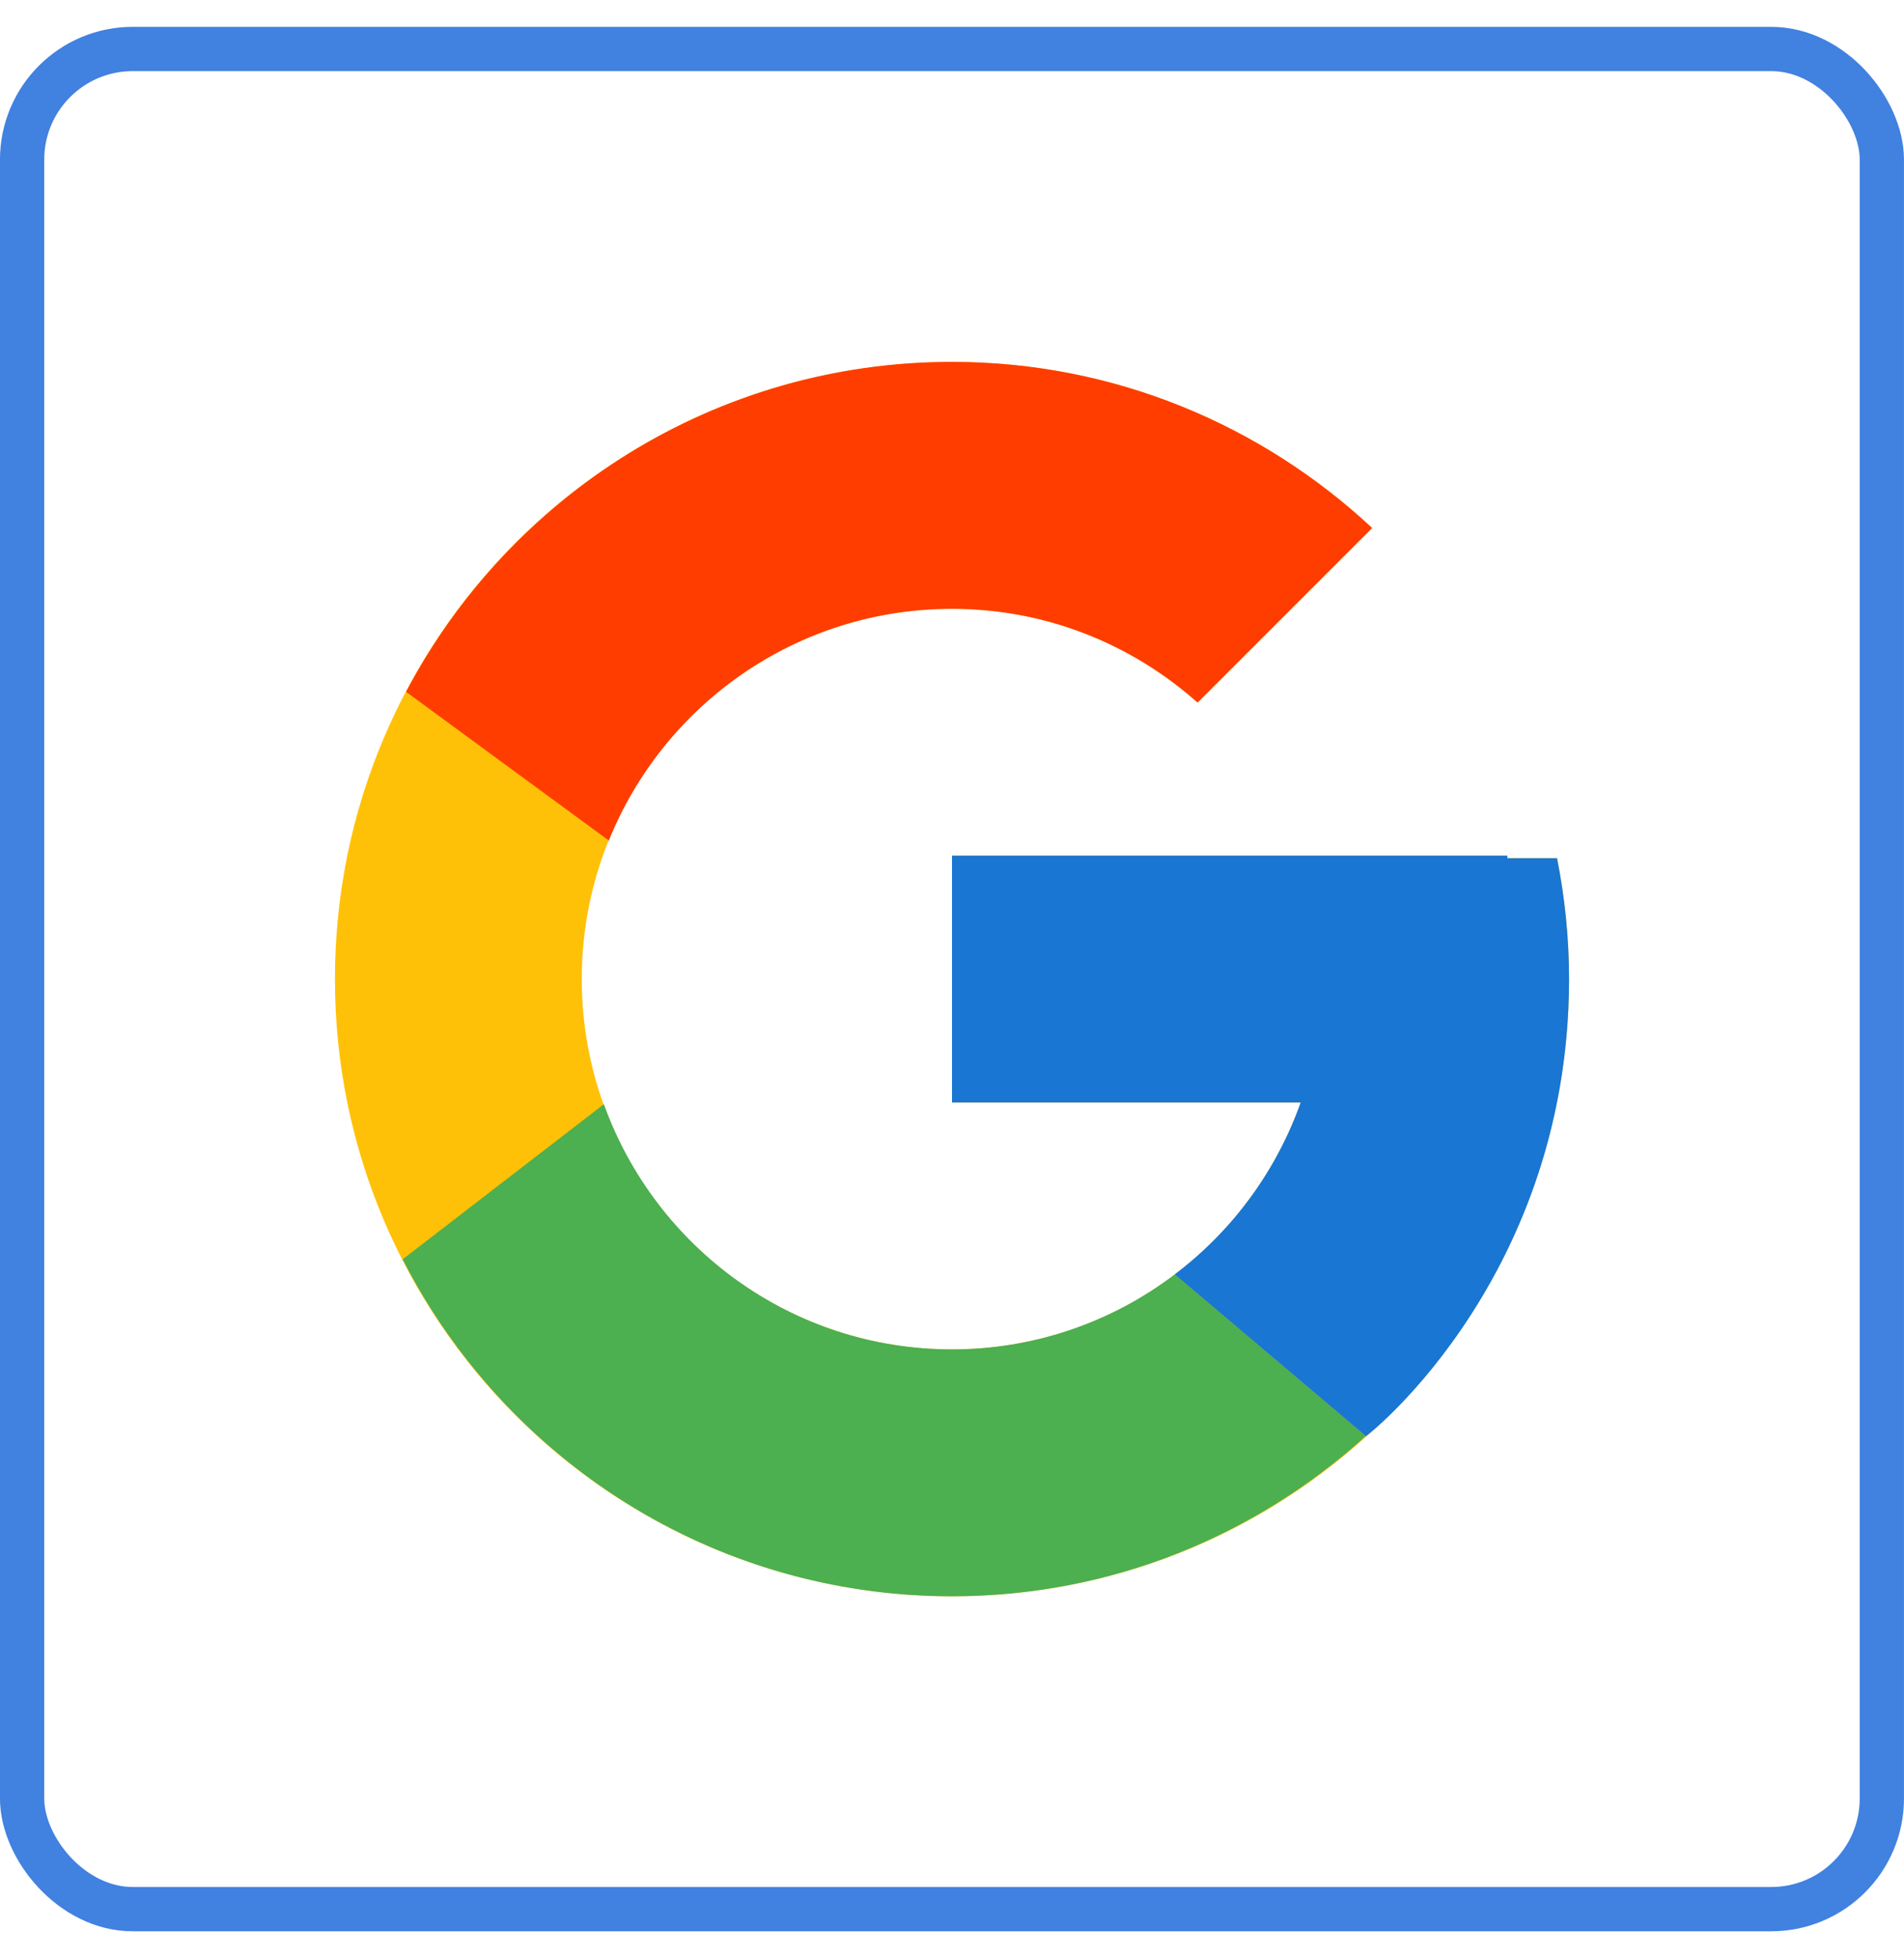 <svg width="36" height="37" viewBox="0 0 36 37" fill="none" xmlns="http://www.w3.org/2000/svg">
<path d="M29.44 16.223H28.5V16.175H18V20.841H24.593C23.631 23.558 21.047 25.508 18 25.508C14.134 25.508 11 22.374 11 18.508C11 14.642 14.134 11.508 18 11.508C19.784 11.508 21.408 12.181 22.644 13.281L25.944 9.981C23.86 8.039 21.073 6.841 18 6.841C11.557 6.841 6.333 12.065 6.333 18.508C6.333 24.951 11.557 30.175 18 30.175C24.443 30.175 29.667 24.951 29.667 18.508C29.667 17.726 29.586 16.962 29.44 16.223Z" fill="#FFC107"/>
<path d="M7.678 13.078L11.511 15.889C12.549 13.321 15.06 11.508 18 11.508C19.784 11.508 21.408 12.181 22.644 13.281L25.944 9.981C23.86 8.039 21.073 6.841 18 6.841C13.519 6.841 9.633 9.371 7.678 13.078Z" fill="#FF3D00"/>
<path d="M18 30.175C21.014 30.175 23.752 29.021 25.822 27.146L22.211 24.09C21 25.011 19.521 25.509 18 25.508C14.966 25.508 12.389 23.573 11.418 20.873L7.614 23.804C9.545 27.582 13.466 30.175 18 30.175Z" fill="#4CAF50"/>
<path d="M29.44 16.223H28.5V16.175H18V20.841H24.593C24.133 22.134 23.305 23.264 22.209 24.091L22.211 24.09L25.822 27.145C25.566 27.378 29.667 24.341 29.667 18.508C29.667 17.726 29.586 16.962 29.44 16.223Z" fill="#1976D2"/>
<rect x="0.418" y="0.926" width="35.163" height="35.163" rx="2.092" stroke="#4181E0" stroke-width="0.837"/>
</svg>
